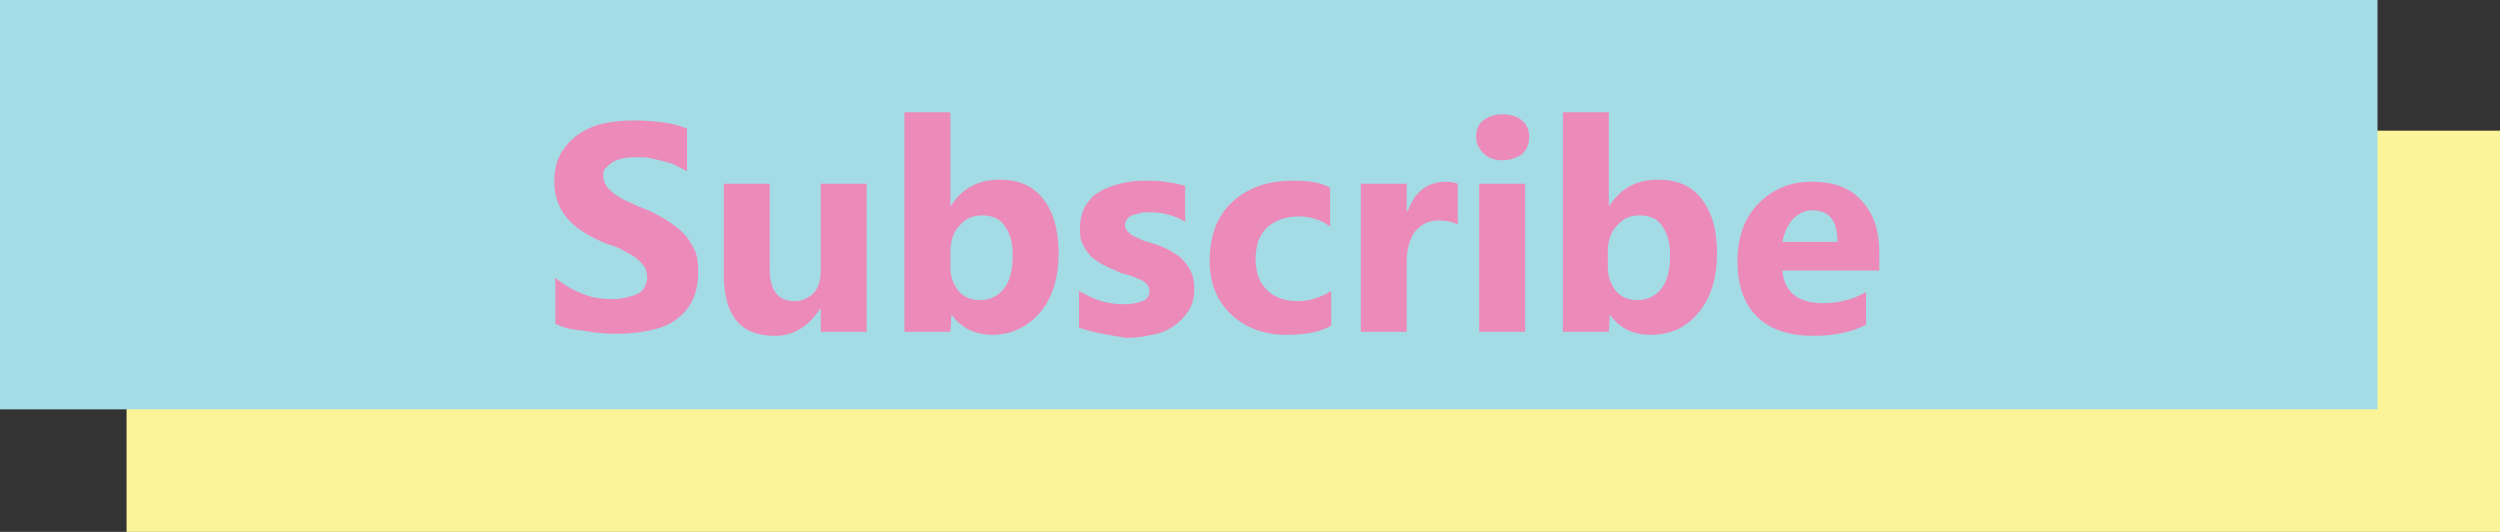 <?xml version="1.0" encoding="utf-8"?>
<!-- Generator: Adobe Illustrator 24.1.2, SVG Export Plug-In . SVG Version: 6.00 Build 0)  -->
<svg version="1.1" id="Layer_1" xmlns="http://www.w3.org/2000/svg" xmlns:xlink="http://www.w3.org/1999/xlink" x="0px" y="0px"
	 viewBox="0 0 244.9 52.1" style="enable-background:new 0 0 244.9 52.1;" xml:space="preserve">
<rect x="0" y="0" width="244.9" height="52.1" fill="#333333" stroke="none"/>
<style type="text/css">
	.st0{fill:#FCF499;}
	.st1{fill:#A4DCE6;}
	.st2{enable-background:new    ;}
	.st3{fill:#EC8BBA;}
</style>
<rect x="12.4" y="12.8" class="st0" width="232.6" height="39.3"/>
<rect class="st1" width="232.9" height="40.1"/>
<g class="st2">
	<path class="st3" d="M54.4,31.7v-4.5c0.8,0.7,1.7,1.2,2.7,1.6s1.9,0.5,2.9,0.5c0.6,0,1.1-0.1,1.5-0.2c0.4-0.1,0.8-0.2,1.1-0.4
		c0.3-0.2,0.5-0.4,0.6-0.7s0.2-0.5,0.2-0.8c0-0.4-0.1-0.8-0.3-1.1c-0.2-0.3-0.5-0.6-0.9-0.9c-0.4-0.3-0.9-0.5-1.4-0.8
		S59.6,24,59,23.7c-1.6-0.7-2.8-1.5-3.5-2.4c-0.8-1-1.2-2.1-1.2-3.5c0-1.1,0.2-2,0.6-2.7s1-1.4,1.7-1.9c0.7-0.5,1.6-0.9,2.5-1.1
		s2-0.3,3.1-0.3c1.1,0,2,0.1,2.8,0.2c0.8,0.1,1.6,0.3,2.3,0.6v4.2c-0.3-0.2-0.7-0.4-1.1-0.6c-0.4-0.2-0.8-0.3-1.2-0.4
		s-0.8-0.2-1.3-0.3c-0.4-0.1-0.8-0.1-1.2-0.1c-0.5,0-1,0-1.4,0.1c-0.4,0.1-0.8,0.2-1.1,0.4s-0.5,0.4-0.7,0.6s-0.2,0.5-0.2,0.8
		c0,0.3,0.1,0.6,0.3,0.9c0.2,0.3,0.4,0.5,0.8,0.8c0.3,0.2,0.7,0.5,1.2,0.7s1,0.5,1.6,0.7c0.8,0.3,1.5,0.7,2.2,1.1
		c0.6,0.4,1.2,0.8,1.7,1.3s0.8,1,1.1,1.6s0.4,1.3,0.4,2.2c0,1.1-0.2,2.1-0.6,2.9c-0.4,0.8-1,1.4-1.7,1.9s-1.6,0.8-2.6,1
		c-1,0.2-2,0.3-3.1,0.3c-1.1,0-2.2-0.1-3.2-0.3C56,32.3,55.1,32.1,54.4,31.7z"/>
	<path class="st3" d="M84.9,32.5h-4.5v-2.2h-0.1c-1.1,1.7-2.6,2.6-4.4,2.6c-3.4,0-5-2-5-6.1V18h4.5v8.4c0,2,0.8,3.1,2.4,3.1
		c0.8,0,1.4-0.3,1.9-0.8s0.7-1.3,0.7-2.3V18h4.5V32.5z"/>
	<path class="st3" d="M93.2,30.8L93.2,30.8l-0.1,1.7h-4.5V11h4.5v9.1h0.1c1.1-1.7,2.7-2.5,4.7-2.5c1.9,0,3.3,0.6,4.3,1.9
		c1,1.3,1.5,3,1.5,5.3c0,2.4-0.6,4.4-1.8,5.8s-2.8,2.2-4.7,2.2C95.5,32.8,94.1,32.1,93.2,30.8z M93.1,24.7v1.5
		c0,0.9,0.3,1.7,0.8,2.3s1.2,0.9,2.1,0.9c1,0,1.8-0.4,2.4-1.2c0.6-0.8,0.8-1.9,0.8-3.3c0-1.2-0.3-2.1-0.8-2.8c-0.5-0.7-1.2-1-2.2-1
		c-0.9,0-1.6,0.3-2.2,1C93.4,22.7,93.1,23.6,93.1,24.7z"/>
	<path class="st3" d="M105.7,32.1v-3.6c0.7,0.4,1.5,0.8,2.2,1c0.7,0.2,1.4,0.3,2.1,0.3c0.8,0,1.4-0.1,1.9-0.3c0.5-0.2,0.7-0.5,0.7-1
		c0-0.3-0.1-0.5-0.3-0.7c-0.2-0.2-0.5-0.4-0.8-0.5c-0.3-0.1-0.7-0.3-1.1-0.4s-0.8-0.2-1.1-0.4c-0.6-0.2-1.1-0.5-1.5-0.7
		c-0.4-0.3-0.8-0.5-1.1-0.9c-0.3-0.3-0.5-0.7-0.7-1.1c-0.2-0.4-0.2-0.9-0.2-1.5c0-0.8,0.2-1.5,0.5-2.1c0.4-0.6,0.8-1.1,1.4-1.4
		c0.6-0.4,1.3-0.6,2-0.8c0.8-0.2,1.6-0.3,2.4-0.3c0.6,0,1.3,0,2,0.1c0.7,0.1,1.3,0.2,2,0.4v3.5c-0.6-0.3-1.2-0.6-1.8-0.7
		c-0.6-0.2-1.3-0.2-1.9-0.2c-0.3,0-0.6,0-0.8,0.1c-0.3,0.1-0.5,0.1-0.7,0.2c-0.2,0.1-0.4,0.2-0.5,0.4c-0.1,0.2-0.2,0.3-0.2,0.5
		c0,0.3,0.1,0.5,0.3,0.7s0.4,0.4,0.7,0.5s0.6,0.3,0.9,0.4c0.3,0.1,0.7,0.2,1,0.3c0.6,0.2,1.1,0.4,1.6,0.7s0.9,0.5,1.2,0.9
		c0.3,0.3,0.6,0.7,0.8,1.2c0.2,0.4,0.3,1,0.3,1.6c0,0.9-0.2,1.6-0.6,2.2c-0.4,0.6-0.9,1.1-1.5,1.5c-0.6,0.4-1.3,0.7-2.1,0.8
		c-0.8,0.2-1.6,0.3-2.5,0.3C108.6,32.8,107.1,32.6,105.7,32.1z"/>
	<path class="st3" d="M130.4,31.9c-1,0.6-2.5,0.9-4.4,0.9c-2.2,0-4-0.7-5.4-2s-2.1-3.1-2.1-5.2c0-2.5,0.7-4.4,2.2-5.8
		c1.5-1.4,3.5-2.1,5.9-2.1c1.7,0,2.9,0.2,3.7,0.7v3.8c-0.9-0.7-2-1-3.1-1c-1.3,0-2.3,0.4-3.1,1.1c-0.8,0.8-1.1,1.8-1.1,3.1
		c0,1.3,0.4,2.3,1.1,3c0.7,0.7,1.7,1.1,3,1.1c1.1,0,2.2-0.3,3.3-1V31.9z"/>
	<path class="st3" d="M142.8,22c-0.5-0.3-1.2-0.4-1.9-0.4c-1,0-1.7,0.4-2.3,1.1c-0.5,0.7-0.8,1.7-0.8,2.9v6.9h-4.5V18h4.5v2.7h0.1
		c0.7-2,2-2.9,3.8-2.9c0.5,0,0.8,0.1,1.1,0.2V22z"/>
	<path class="st3" d="M147.2,15.7c-0.8,0-1.4-0.2-1.9-0.7s-0.7-1-0.7-1.6c0-0.7,0.2-1.2,0.7-1.6s1.1-0.6,1.9-0.6
		c0.8,0,1.4,0.2,1.9,0.6c0.5,0.4,0.7,1,0.7,1.6c0,0.7-0.2,1.2-0.7,1.7C148.5,15.5,147.9,15.7,147.2,15.7z M149.4,32.5h-4.5V18h4.5
		V32.5z"/>
	<path class="st3" d="M157.7,30.8L157.7,30.8l-0.1,1.7h-4.5V11h4.5v9.1h0.1c1.1-1.7,2.7-2.5,4.7-2.5c1.9,0,3.3,0.6,4.3,1.9
		c1,1.3,1.5,3,1.5,5.3c0,2.4-0.6,4.4-1.8,5.8c-1.2,1.5-2.8,2.2-4.7,2.2C159.9,32.8,158.6,32.1,157.7,30.8z M157.5,24.7v1.5
		c0,0.9,0.3,1.7,0.8,2.3s1.2,0.9,2.1,0.9c1,0,1.8-0.4,2.4-1.2c0.6-0.8,0.8-1.9,0.8-3.3c0-1.2-0.3-2.1-0.8-2.8s-1.2-1-2.2-1
		c-0.9,0-1.6,0.3-2.2,1C157.8,22.7,157.5,23.6,157.5,24.7z"/>
	<path class="st3" d="M184.1,26.5h-9.5c0.2,2.1,1.5,3.2,4,3.2c1.6,0,3-0.4,4.2-1.1v3.2c-1.3,0.7-3.1,1.1-5.2,1.1
		c-2.3,0-4.2-0.6-5.5-1.9c-1.3-1.3-1.9-3.1-1.9-5.4c0-2.4,0.7-4.3,2.1-5.7c1.4-1.4,3.1-2.1,5.2-2.1c2.1,0,3.8,0.6,4.9,1.9
		c1.2,1.3,1.7,3,1.7,5.1V26.5z M180,23.7c0-2.1-0.8-3.1-2.5-3.1c-0.7,0-1.3,0.3-1.9,0.9c-0.5,0.6-0.8,1.3-1,2.2H180z"/>
</g>
</svg>
